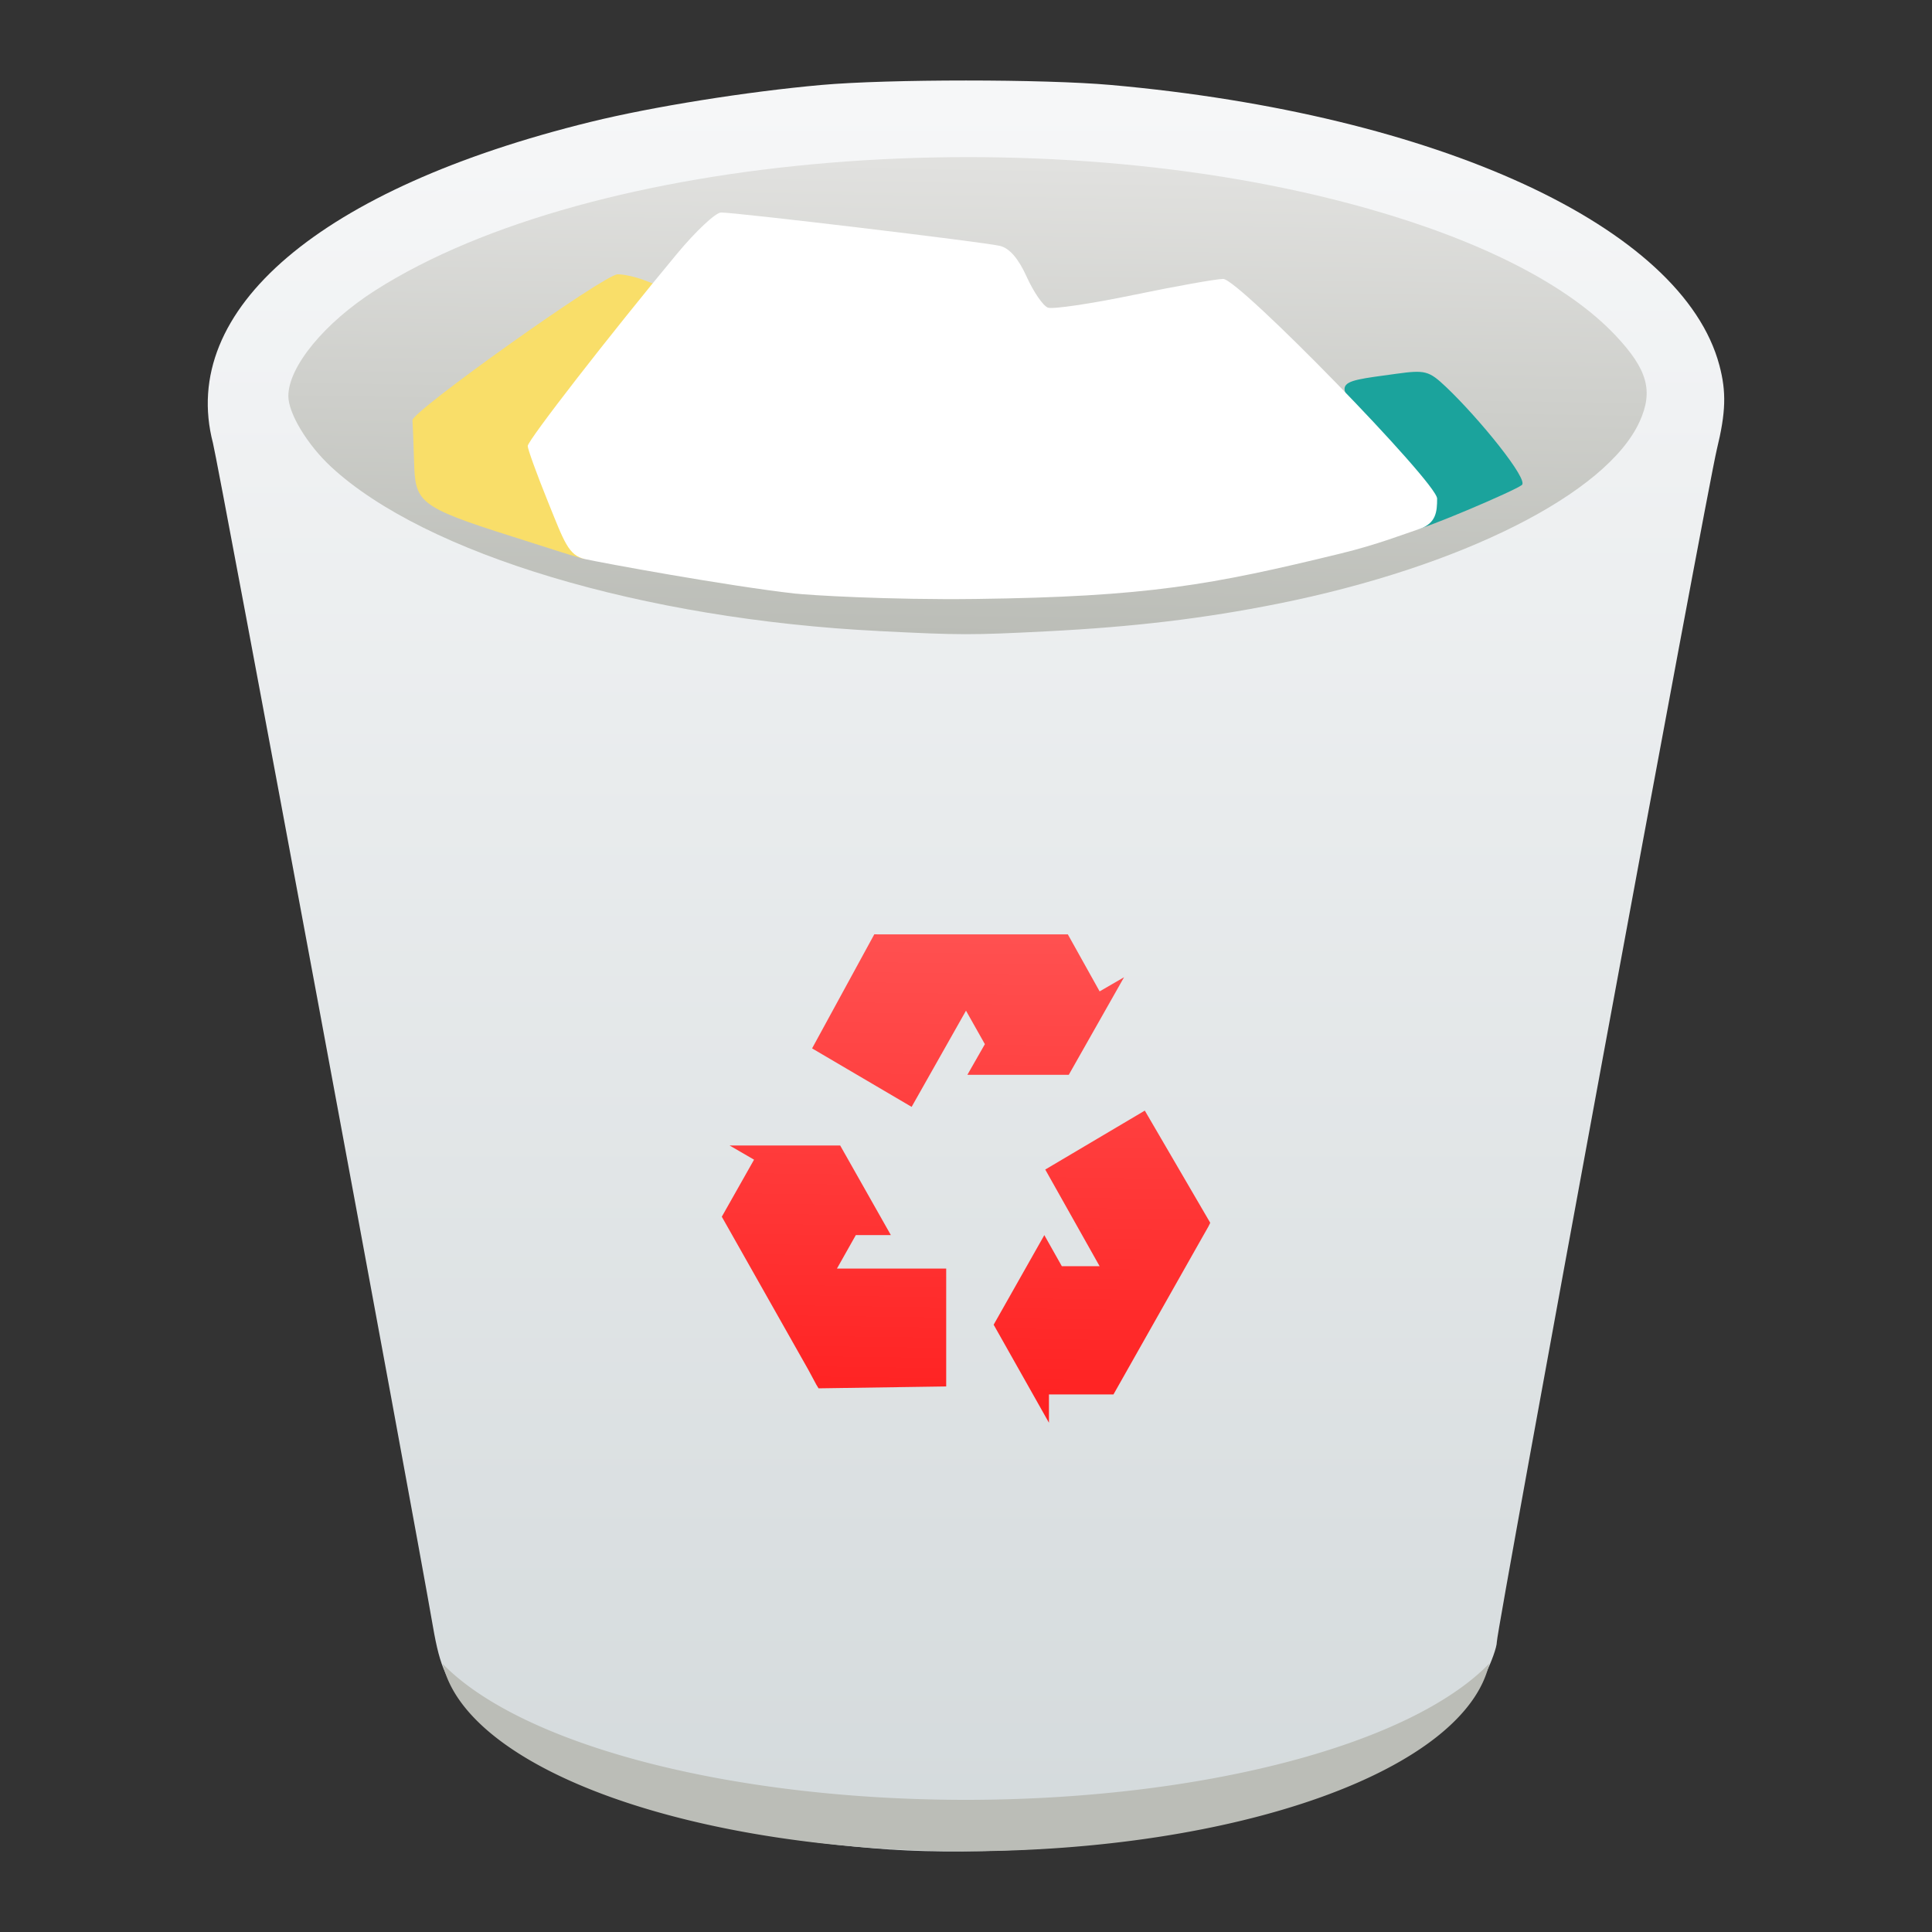 <?xml version="1.0" encoding="UTF-8" standalone="no"?>
<svg
   xmlns:dc="http://purl.org/dc/elements/1.1/"
   xmlns:cc="http://creativecommons.org/ns#"
   xmlns:rdf="http://www.w3.org/1999/02/22-rdf-syntax-ns#"
   xmlns:svg="http://www.w3.org/2000/svg"
   xmlns="http://www.w3.org/2000/svg"
   xmlns:xlink="http://www.w3.org/1999/xlink"
   xmlns:sodipodi="http://sodipodi.sourceforge.net/DTD/sodipodi-0.dtd"
   xmlns:inkscape="http://www.inkscape.org/namespaces/inkscape"
   viewBox="0 0 48 48"
   height="48"
   width="48"
   version="1.1"
   id="svg2"
   sodipodi:docname="user-trash-full.svg"
   inkscape:version="0.92.2 5c3e80d, 2017-08-06">
  <rect x="0" y="0" width="48" height="48" fill="#333333" stroke="none"/>
  <sodipodi:namedview
     pagecolor="#ffffff"
     bordercolor="#666666"
     borderopacity="1"
     objecttolerance="10"
     gridtolerance="10"
     guidetolerance="10"
     inkscape:pageopacity="0"
     inkscape:pageshadow="2"
     inkscape:window-width="1600"
     inkscape:window-height="826"
     id="namedview26"
     showgrid="false"
     inkscape:zoom="2.4583333"
     inkscape:cx="-8.7761245"
     inkscape:cy="62.098548"
     inkscape:window-x="0"
     inkscape:window-y="0"
     inkscape:window-maximized="1"
     inkscape:current-layer="svg2"
     inkscape:snap-smooth-nodes="false"
     inkscape:object-nodes="false"
     inkscape:snap-midpoints="false" />
  <defs
     id="defs6">
    <linearGradient
       inkscape:collect="always"
       id="linearGradient839">
      <stop
         style="stop-color:#ff2020;stop-opacity:1"
         offset="0"
         id="stop833" />
      <stop
         style="stop-color:#ff5050;stop-opacity:1"
         offset="1"
         id="stop835" />
    </linearGradient>
    <linearGradient
       id="linearGradient860">
      <stop
         id="stop856"
         offset="0"
         style="stop-color:#97bb00;stop-opacity:1;" />
      <stop
         id="stop858"
         offset="1"
         style="stop-color:#97eb23;stop-opacity:1" />
    </linearGradient>
    <linearGradient
       id="linearGradient828">
      <stop
         id="stop824"
         offset="0"
         style="stop-color:#bbbdb7;stop-opacity:1;" />
      <stop
         id="stop826"
         offset="1"
         style="stop-color:#e1e1df;stop-opacity:1" />
    </linearGradient>
    <linearGradient
       id="linearGradient838">
      <stop
         style="stop-color:#d4dadc;stop-opacity:1"
         offset="0"
         id="stop834" />
      <stop
         style="stop-color:#f6f7f8;stop-opacity:1"
         offset="1"
         id="stop836" />
    </linearGradient>
    <linearGradient
       xlink:href="#linearGradient838"
       id="linearGradient840"
       x1="25"
       y1="46"
       x2="25"
       y2="2.497"
       gradientUnits="userSpaceOnUse" />
    <linearGradient
       gradientTransform="matrix(0.856,0,0,0.856,3.445,4.203)"
       gradientUnits="userSpaceOnUse"
       y2="22.195"
       x2="23.966"
       y1="35.311"
       x1="23.966"
       id="linearGradient862"
       xlink:href="#linearGradient860" />
    <linearGradient
       gradientUnits="userSpaceOnUse"
       y2="4.08"
       x2="25.083"
       y1="15.79"
       x1="24.905"
       id="linearGradient837"
       xlink:href="#linearGradient828"
       gradientTransform="translate(-13.673,17.149)" />
    <linearGradient
       inkscape:collect="always"
       xlink:href="#linearGradient839"
       id="linearGradient841"
       x1="24.011"
       y1="35.38"
       x2="24.171"
       y2="23.311"
       gradientUnits="userSpaceOnUse" />
  </defs>
  <path
     style="fill:url(#linearGradient840);fill-opacity:1;stroke-width:0.751"
     d="M 22.126,45.952 C 17.313,45.622 13.394,44.308 11.7,42.455 11.098,41.795 10.934,41.442 10.756,40.41 10.263,37.56 5.418,11.494 5.291,11.009 4.424,7.686 7.963,4.677 14.677,3.028 c 1.538,-0.378 3.874,-0.751 5.728,-0.917 1.665,-0.148 5.528,-0.148 7.193,0 8.123,0.724 14.203,3.524 15.119,6.962 0.177,0.664 0.162,1.171 -0.062,2.089 -0.242,0.993 -5.466,29.309 -5.466,29.629 0,0.13 -0.132,0.501 -0.294,0.824 -0.821,1.642 -3.573,3.098 -7.289,3.855 -2.069,0.422 -5.309,0.63 -7.48,0.481 z"
     id="path3348" />
  <g
     transform="translate(13.673,-17.149)"
     id="g882">
    <path
       id="path3340-7"
       d="m 8.163,32.827 c -5.858,-0.292 -11.271,-1.914 -13.608,-4.078 -0.593,-0.549 -1.066,-1.333 -1.064,-1.763 0.003,-0.729 0.899,-1.818 2.157,-2.621 5.382,-3.435 16.521,-4.35 24.686,-2.027 2.82,0.802 4.951,1.895 6.129,3.144 0.796,0.844 0.946,1.38 0.6,2.141 -0.813,1.79 -4.432,3.613 -8.985,4.525 -1.833,0.367 -3.578,0.576 -5.74,0.686 -1.892,0.096 -2.132,0.096 -4.174,-0.006 z"
       style="fill:url(#linearGradient837);fill-opacity:1;stroke-width:0.751" />
  </g>
  <path
     id="ellipse4163"
     d="M 37,41.33 A 13.827,5.106 0 0 1 23.997,44.717 13.827,5.106 0 0 1 11,41.34 13.059,5.106 0 0 0 23.997,45.994 13.059,5.106 0 0 0 37,41.33 Z"
     style="opacity:1;fill:#bbbdb7;fill-opacity:1;stroke:none;stroke-width:0.106;stroke-linecap:square;stroke-linejoin:miter;stroke-miterlimit:4;stroke-dasharray:none;stroke-dashoffset:0;stroke-opacity:1" />
  <path
     id="path3802"
     d="m 21.722,23.212 -1.546,2.835 2.473,1.453 1.351,-2.39 0.469,0.832 -0.435,0.762 h 2.519 l 1.374,-2.425 -0.607,0.352 -0.79,-1.417 h -4.305 -0.412 z m 6.72,4.381 -2.473,1.464 1.351,2.402 h -0.939 l -0.435,-0.773 -1.259,2.226 1.374,2.436 V 34.644 h 1.603 l 2.152,-3.807 0.206,-0.363 0.046,-0.094 -1.626,-2.788 z m -10.315,0.867 0.607,0.352 -0.801,1.417 2.152,3.807 0.195,0.363 0.057,0.094 3.171,-0.047 V 31.517 H 20.794 l 0.469,-0.832 h 0.87 l -1.259,-2.226 z"
     style="fill:url(#linearGradient841);fill-opacity:1;stroke:none;stroke-width:0.387" />
  <g
     transform="rotate(-0.078,-27.48,234.346)"
     id="g825">
    <path
       sodipodi:nodetypes="ssscscssscs"
       inkscape:connector-curvature="0"
       id="path3370-3"
       d="m 13.015,13.381 c -2.355,-0.749 -2.397,-0.857 -2.425,-1.886 -0.013,-0.457 -0.03,-0.908 -0.038,-1.002 -0.019,-0.217 4.76,-3.608 5.101,-3.619 0.141,-0.004 0.439,0.061 0.663,0.147 l 0.407,0.155 -0.395,0.491 c -1.611,2.001 -2.525,3.291 -2.525,3.567 0,0.178 0.24,0.851 0.534,1.495 0.293,0.644 0.515,1.189 0.492,1.212 -0.023,0.023 -0.868,-0.259 -1.813,-0.56 z"
       style="opacity:1;fill:#f9de69;fill-opacity:1;stroke:none;stroke-width:0.191;stroke-miterlimit:4;stroke-dasharray:none;stroke-dashoffset:0;stroke-opacity:1" />
    <path
       sodipodi:nodetypes="sssscss"
       inkscape:connector-curvature="0"
       id="path3374-6"
       d="m 35.747,12.675 c 0,-0.304 -0.31,-0.774 -1.124,-1.709 -1.263,-1.449 -1.282,-1.367 0.369,-1.594 0.722,-0.099 0.815,-0.075 1.238,0.326 0.821,0.78 2.075,2.328 1.879,2.443 -0.178,0.142 -2.453,1.108 -2.665,1.108 -0.086,0 0.304,-0.345 0.304,-0.575 z"
       style="opacity:1;fill:#1ba39c;fill-opacity:0.996;stroke:none;stroke-width:0.191;stroke-miterlimit:4;stroke-dasharray:none;stroke-dashoffset:0;stroke-opacity:1" />
    <path
       sodipodi:nodetypes="ssssssssssssssss"
       inkscape:connector-curvature="0"
       id="path3361-7"
       d="m 20.069,14.814 c -1.716,-0.197 -4.787,-0.767 -5.233,-0.866 -0.414,-0.091 -0.517,-0.425 -0.927,-1.443 -0.272,-0.675 -0.494,-1.291 -0.494,-1.369 0,-0.139 2.049,-2.77 3.714,-4.769 0.468,-0.562 0.961,-1.023 1.096,-1.025 0.348,-0.005 6.49,0.738 6.923,0.837 0.24,0.055 0.462,0.31 0.669,0.769 0.17,0.378 0.407,0.723 0.526,0.768 0.119,0.045 1.078,-0.096 2.132,-0.313 1.054,-0.217 2.055,-0.394 2.225,-0.394 0.385,0 5.307,5.067 5.307,5.464 0,0.322 -0.024,0.616 -0.44,0.754 -0.395,0.131 -1.054,0.389 -1.958,0.608 -3.207,0.777 -4.787,1.068 -9.079,1.117 -2.17,0.024 -4.163,-0.104 -4.46,-0.139 z"
       style="opacity:1;fill:#ffffff;fill-opacity:1;stroke:none;stroke-width:0.191;stroke-miterlimit:4;stroke-dasharray:none;stroke-dashoffset:0;stroke-opacity:1" />
  </g>
</svg>
